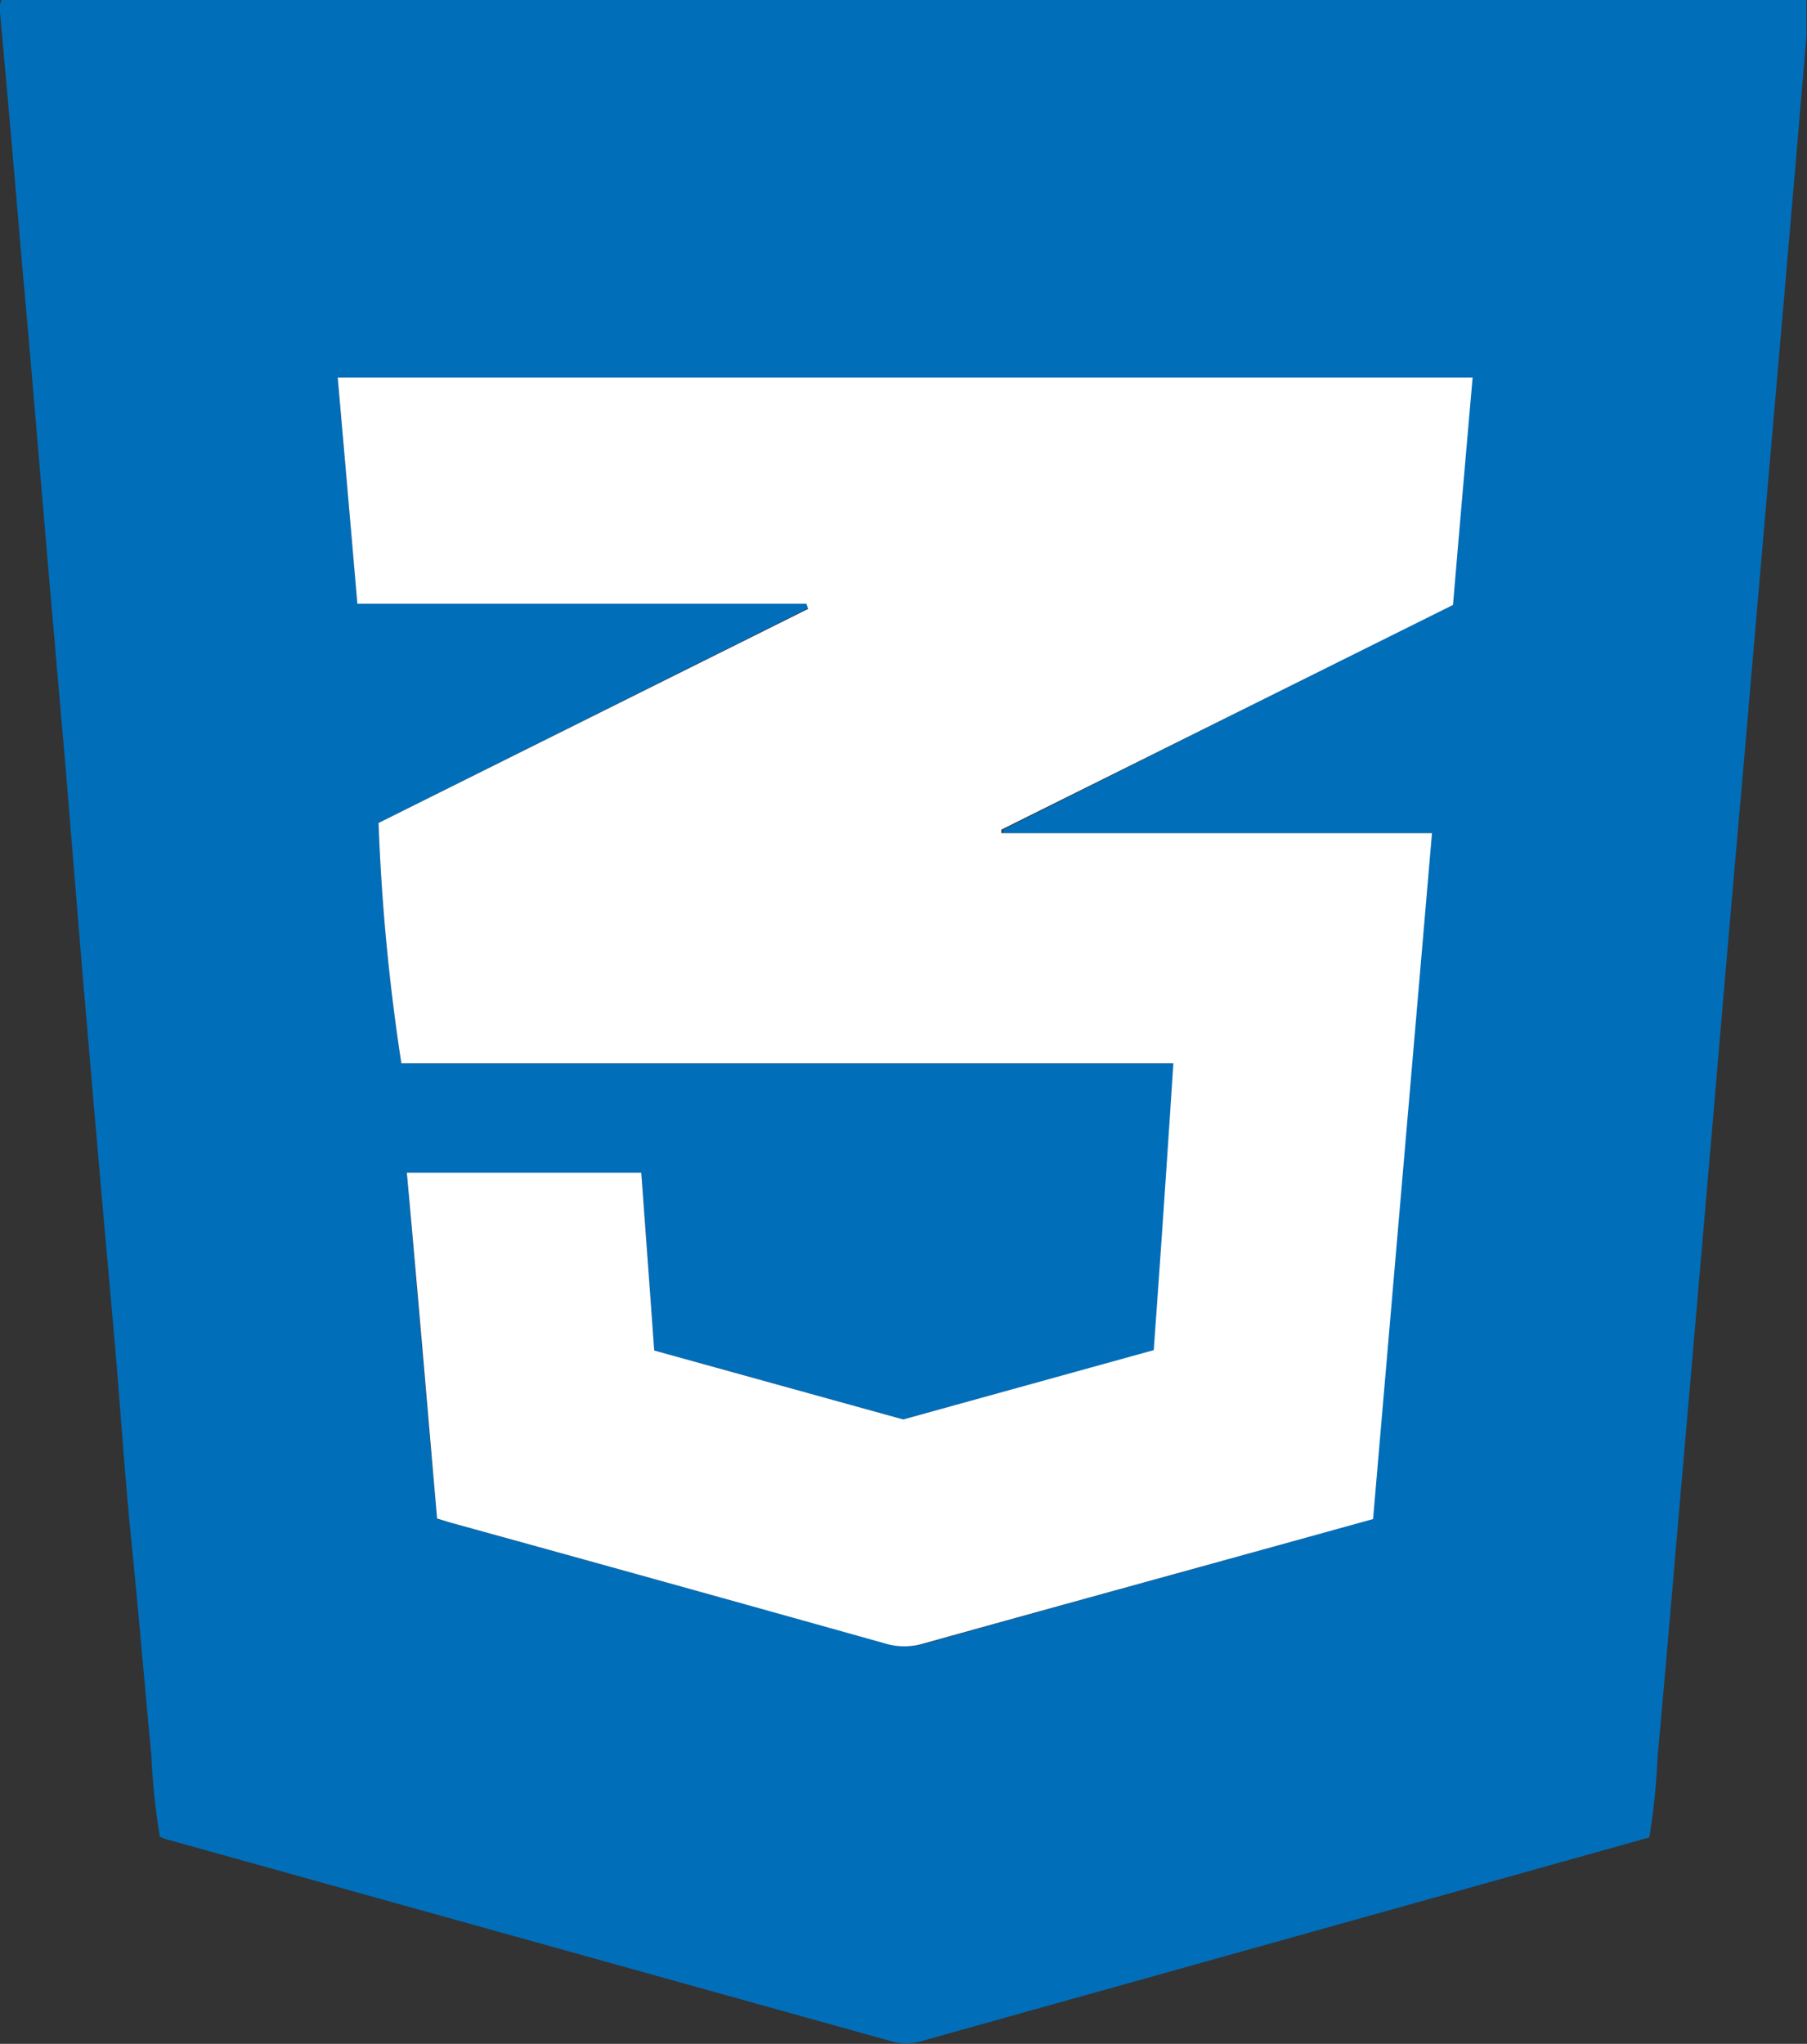 <svg xmlns="http://www.w3.org/2000/svg" viewBox="0 0 92.03 104.06"><rect x="0" y="0" width="92.03" height="104.06" fill="#333333" stroke="none"/><defs><style>.cls-1{fill:#016eba;}.cls-2{fill:#fff;}</style></defs><g id="Layer_2" data-name="Layer 2"><g id="Layer_1-2" data-name="Layer 1"><path class="cls-1" d="M.09,0H92c0,.63,0,1.26,0,1.87q-.78,9.2-1.58,18.39t-1.6,18.49Q88,48,87.22,57.24q-.7,8.1-1.4,16.2c-.47,5.33-.91,10.67-1.4,16A34.76,34.76,0,0,1,84,93.55l-5.75,1.61q-15.66,4.38-31.32,8.76a2.76,2.76,0,0,1-1.56,0L8.46,93.64a2.15,2.15,0,0,1-.32-.13,35.06,35.06,0,0,1-.43-4.12c-.34-3.58-.64-7.16-1-10.73s-.57-6.9-.87-10.34-.63-7-.93-10.54c-.23-2.58-.44-5.17-.67-7.75L3.36,39.3l-.87-10q-.44-5.18-.88-10.34c-.21-2.52-.45-5-.66-7.55Q.49,6,0,.63A.83.83,0,0,1,.09,0Zm41,30.74.09.22L19.28,41.9a105.62,105.62,0,0,0,1.16,12.23H59.82c-.35,4.93-.68,9.75-1,14.61L46,72.27,33.32,68.76c-.22-3.07-.44-6.07-.66-9.05H20.72c.52,5.91,1,11.76,1.54,17.6l.57.18Q34,80.58,45.14,83.67a3.41,3.41,0,0,0,2,0C53.4,81.91,59.71,80.18,66,78.43l3.86-1.09c1-11.64,2-23.23,3-34.92H51.08l0-.18L73.94,30.8q.51-5.76,1-11.58H17.2c.34,3.88.67,7.68,1,11.52Z"/><path class="cls-2" d="M41.07,30.74H18.2c-.33-3.84-.66-7.64-1-11.52H75q-.51,5.82-1,11.58L51,42.24l0,.18H72.93c-1,11.69-2,23.28-3,34.92L66,78.43c-6.32,1.75-12.63,3.48-18.94,5.24a3.41,3.41,0,0,1-2,0Q34,80.57,22.83,77.49l-.57-.18c-.51-5.84-1-11.69-1.54-17.6H32.66c.22,3,.44,6,.66,9.05L46,72.27l12.76-3.53c.35-4.86.68-9.68,1-14.61H20.44A105.62,105.62,0,0,1,19.28,41.9L41.16,31Z"/></g></g></svg>